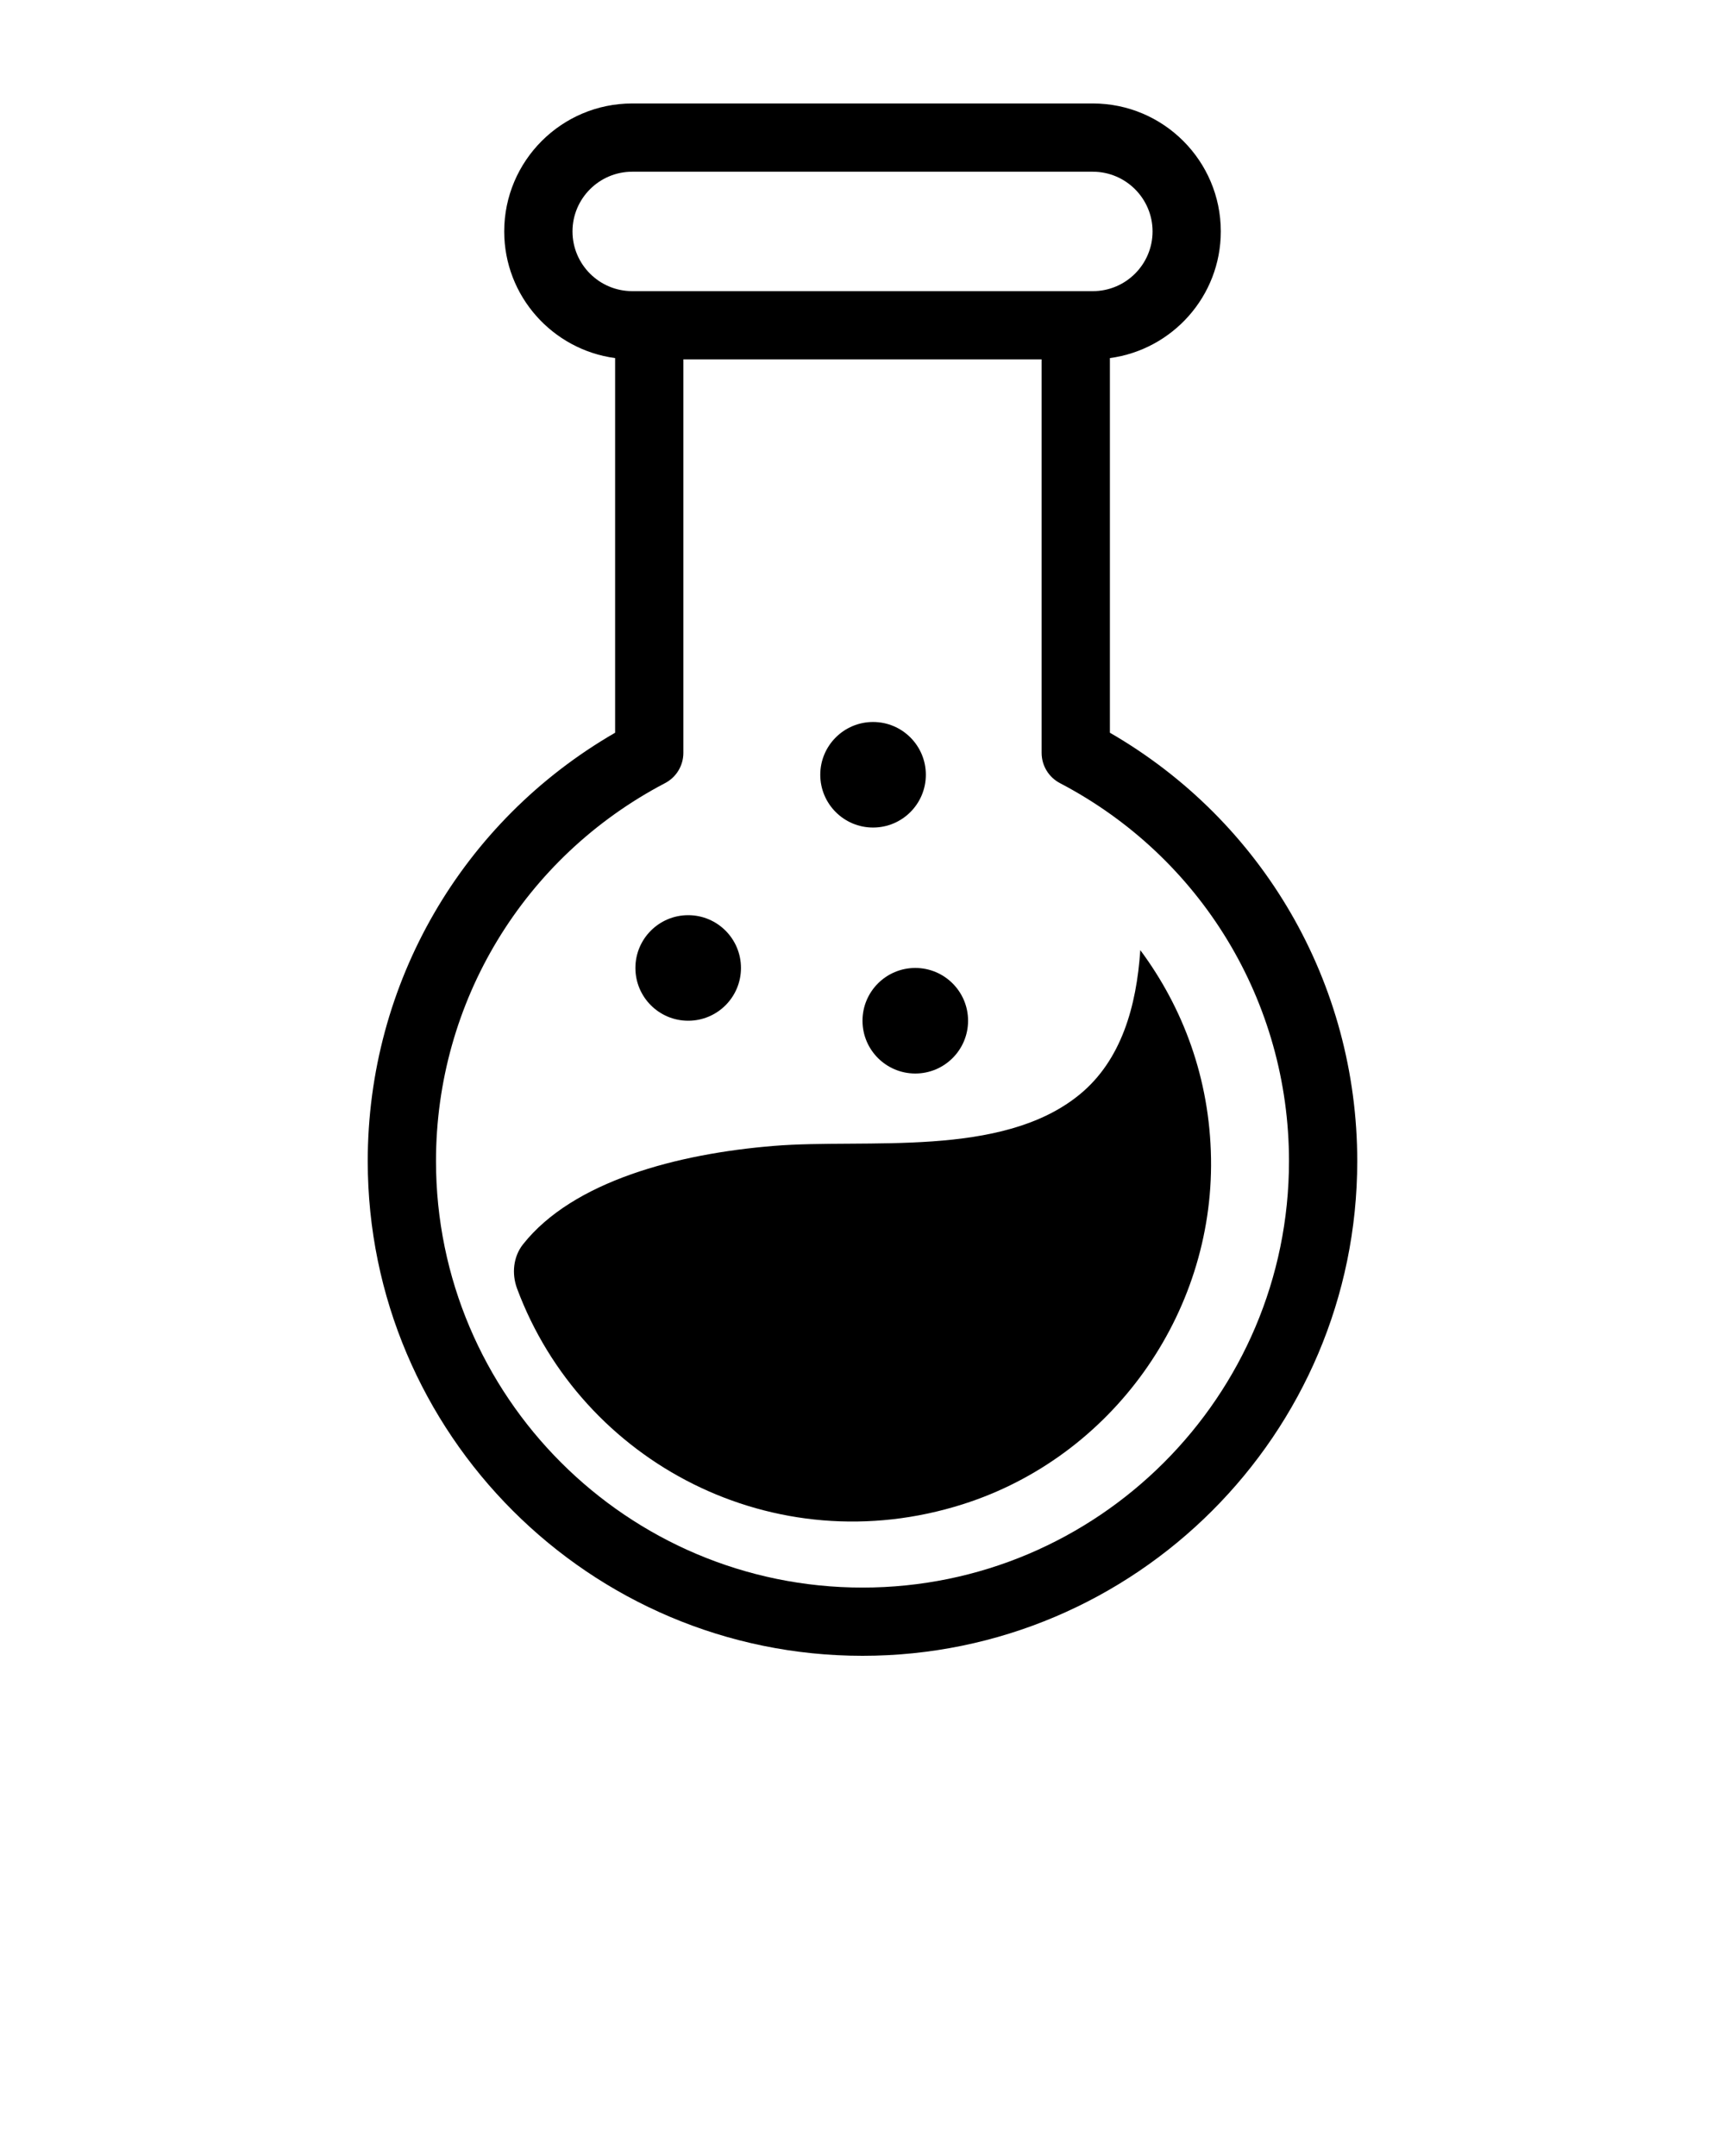 <svg xmlns="http://www.w3.org/2000/svg" xmlns:xlink="http://www.w3.org/1999/xlink" version="1.1" x="0px" y="0px" viewBox="0 0 100 125" enable-background="new 0 0 100 100" xml:space="preserve"><path d="M64.342,42.482V20.761c3.623-0.486,6.429-3.59,6.429-7.344c0-4.09-3.327-7.418-7.418-7.418H36.648  c-4.09,0-7.418,3.327-7.418,7.418c0,3.754,2.805,6.858,6.429,7.344v21.721c-8.876,5.127-14.341,14.534-14.341,24.836  C21.319,83.133,34.186,96,50,96s28.681-12.867,28.681-28.681C78.682,57.016,73.217,47.609,64.342,42.482z M33.188,13.418  c0-1.908,1.553-3.462,3.462-3.462h26.703c1.908,0,3.462,1.553,3.462,3.462s-1.553,3.462-3.462,3.462h-0.989H37.638h-0.989  C34.741,16.879,33.188,15.326,33.188,13.418z M50,92.044c-13.634,0-24.725-11.092-24.725-24.725c0-9.229,5.088-17.627,13.28-21.916  c0.652-0.341,1.06-1.016,1.06-1.752V20.835h20.769v22.816c0,0.736,0.409,1.411,1.06,1.752c8.192,4.288,13.28,12.686,13.28,21.916  C74.725,80.952,63.634,92.044,50,92.044z"/><path d="M66.104,55.086c-0.219,3.266-1.1,6.39-3.515,8.37c-4.534,3.717-12.351,2.542-17.724,2.98  c-5.597,0.456-11.637,2.041-14.541,5.701c-0.572,0.721-0.669,1.711-0.348,2.574c3.753,10.084,14.9,15.983,25.852,12.498  c8.623-2.743,14.522-11.001,14.376-20.048C70.13,62.518,68.573,58.411,66.104,55.086z"/><circle cx="53.06" cy="59.18" r="3.06"/><circle cx="50.612" cy="44.919" r="3.06"/><circle cx="39.895" cy="56.12" r="3.06"/></svg>